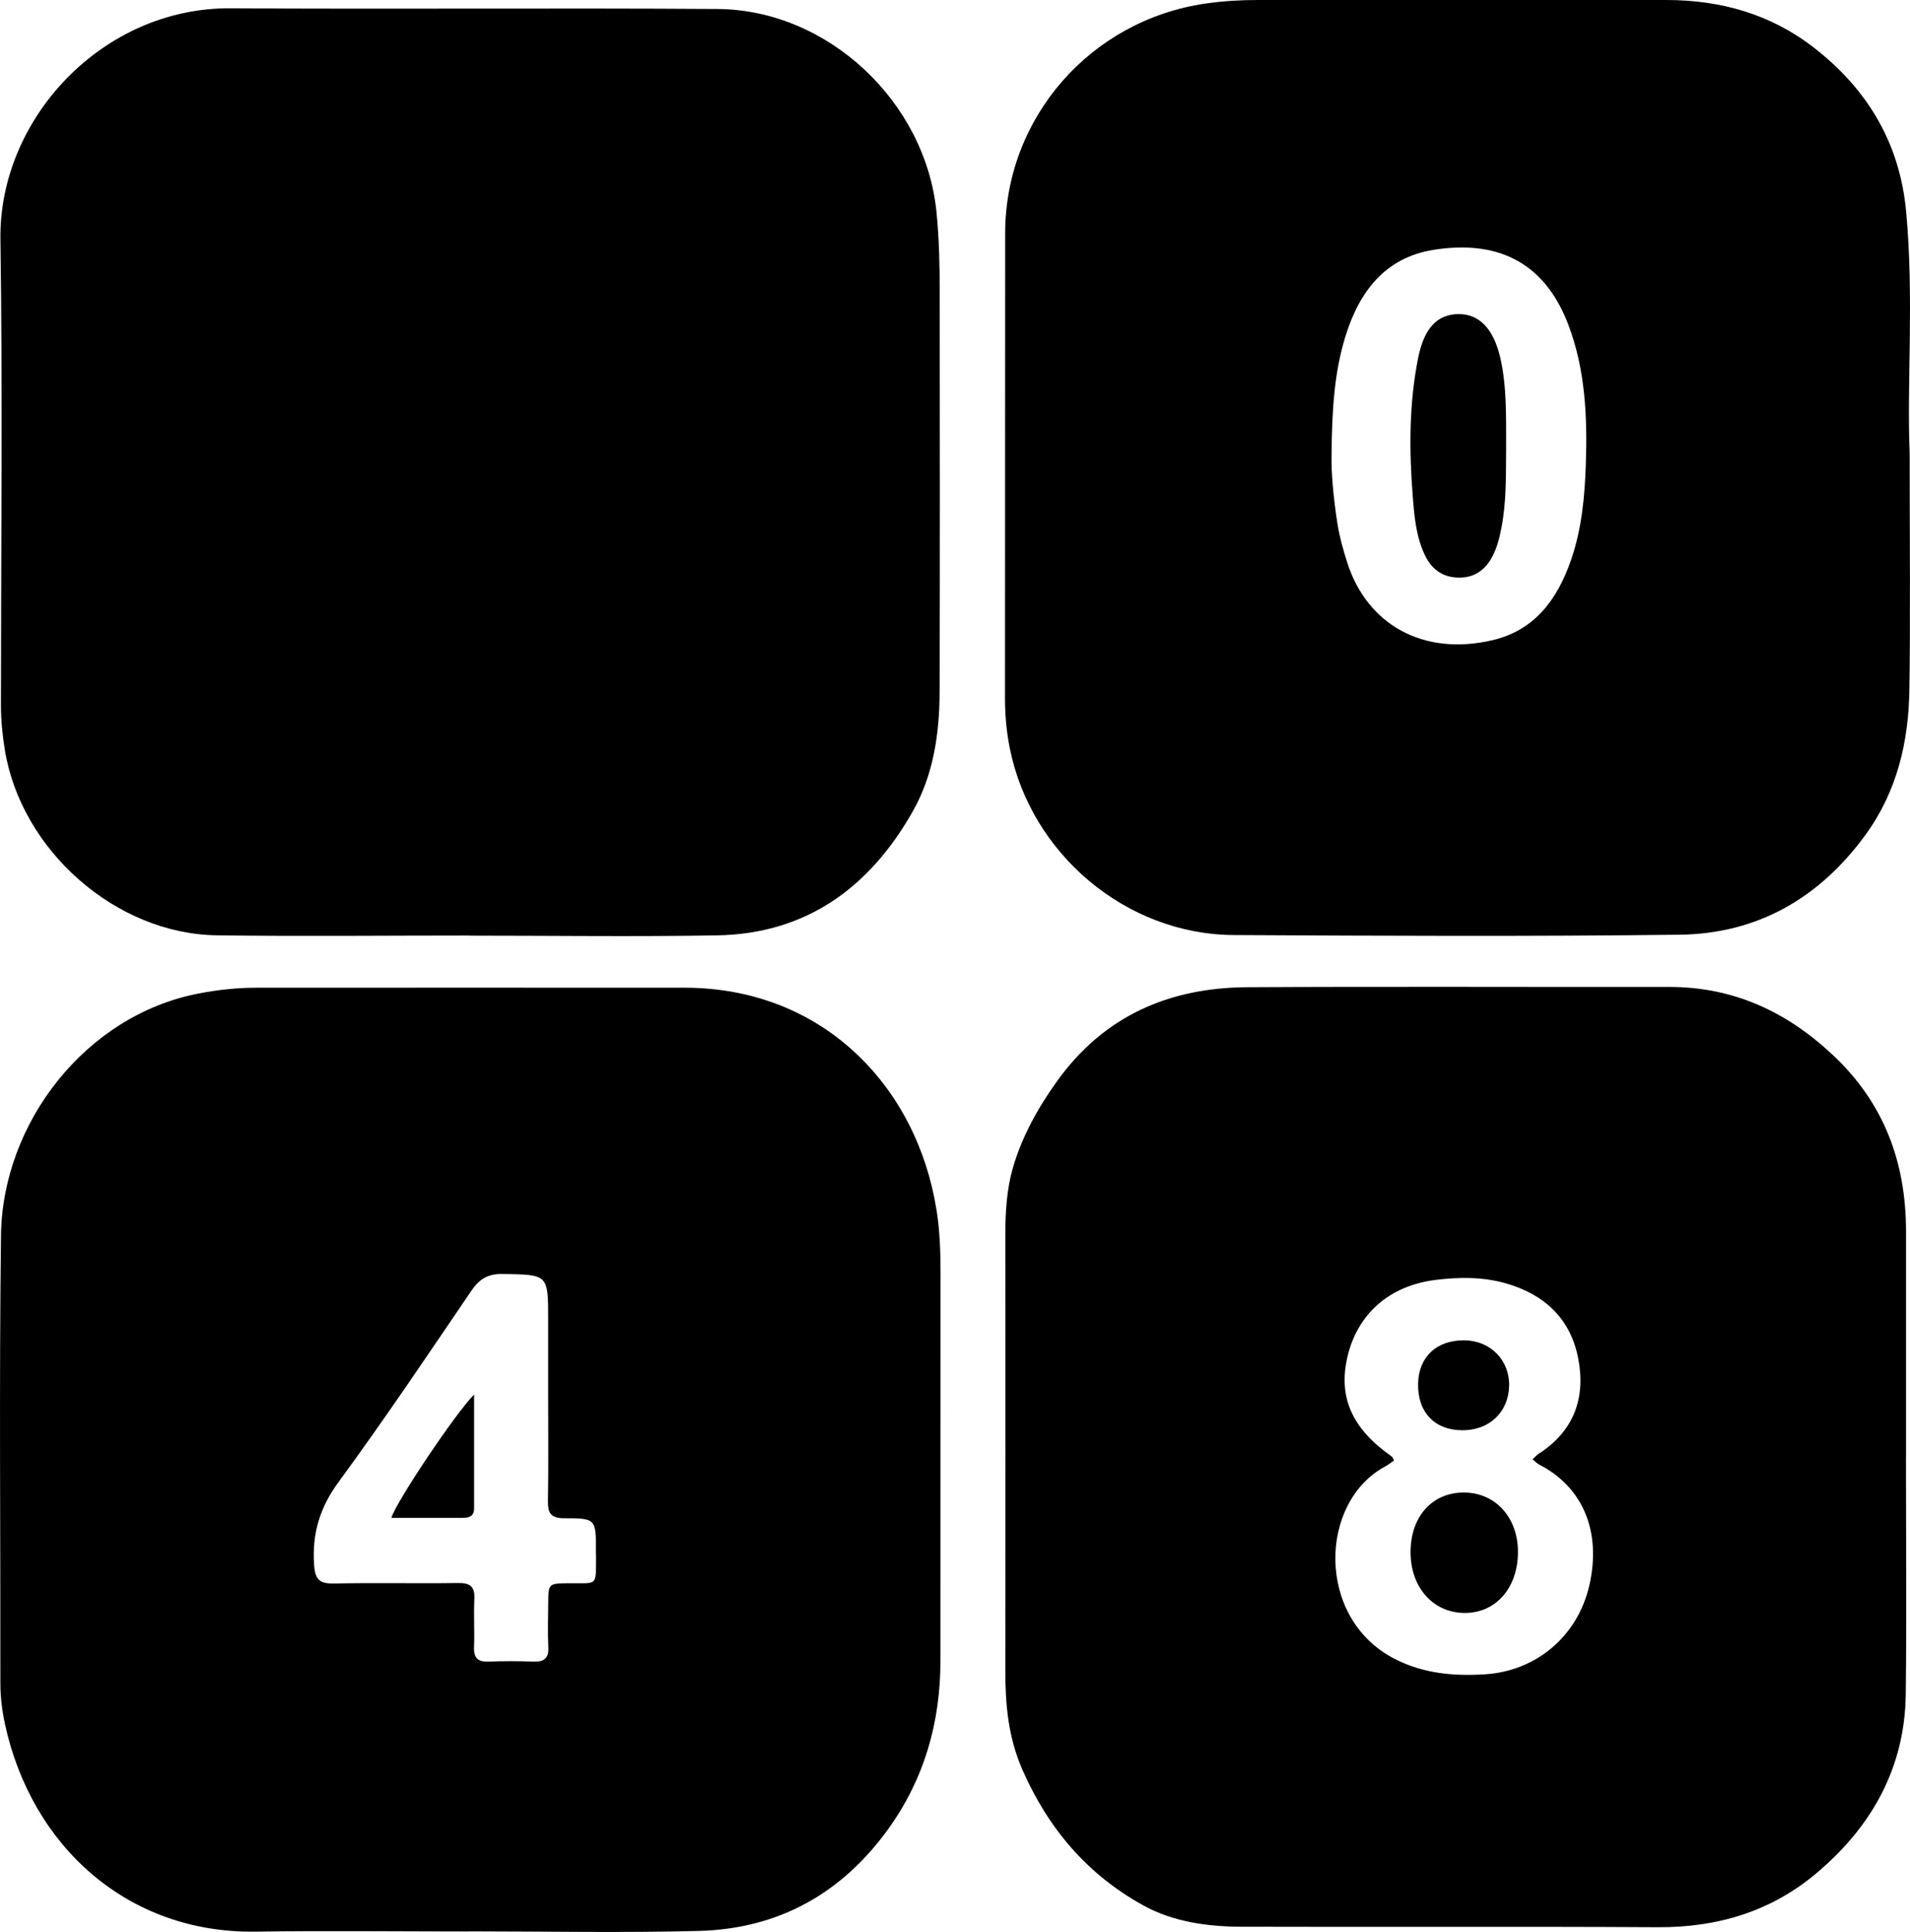 <?xml version="1.0" encoding="utf-8" standalone="no"?><svg xmlns:android="http://schemas.android.com/apk/res/android" height="35.438" width="35.047" xmlns="http://www.w3.org/2000/svg">
    <path android:fillAlpha="0.25" android:strokeAlpha="0.25" d="M8.606,17.161c-1.542,0-3.085,0.017-4.627-0.004-1.858-0.026-3.589-1.561-3.89-3.399-0.045-0.277-0.072-0.552-0.072-0.832,0.001-2.845,0.032-5.69-0.009-8.535C-0.024,2.185,1.874,0.137,4.23,0.152c2.978,0.019,5.957-0.007,8.935,0.013,2.033,0.014,3.819,1.708,4.019,3.726,0.049,0.492,0.059,0.98,0.059,1.471,0.002,2.446,0.006,4.892-0.002,7.338-0.003,0.763-0.113,1.518-0.497,2.192-0.79,1.388-1.947,2.238-3.59,2.266-1.515,0.026-3.031,0.005-4.547,0.005v-0.003Z" fill="#000000" fill-opacity="1.0" stroke-width="1.0"/>
    <path android:fillAlpha="0.5" android:strokeAlpha="0.5" d="M8.052,10.293c0.807,0,1.578,0.011,2.348-0.006,0.275-0.006,0.387,0.074,0.363,0.357-0.02,0.238-0.015,0.479-0.002,0.717,0.013,0.228-0.083,0.298-0.303,0.293-0.518-0.012-1.037-0.004-1.555-0.004-0.891,0-1.782-0.007-2.672,0.004-0.255,0.003-0.323-0.062-0.26-0.321,0.125-0.513,0.34-0.976,0.663-1.391,0.476-0.611,1.052-1.124,1.61-1.656,0.25-0.238,0.492-0.486,0.72-0.745,0.244-0.277,0.382-0.607,0.375-0.983-0.009-0.489-0.294-0.812-0.76-0.874-0.494-0.066-0.887,0.169-1.033,0.616q-0.139,0.427-0.591,0.372c-0.185-0.022-0.37-0.038-0.555-0.055-0.325-0.03-0.327-0.031-0.264-0.368,0.196-1.044,0.86-1.667,1.92-1.769,0.355-0.034,0.715-0.041,1.071,0.039,1.257,0.285,1.891,1.366,1.517,2.601-0.211,0.698-0.66,1.234-1.186,1.716-0.372,0.341-0.747,0.68-1.115,1.025-0.113,0.106-0.238,0.21-0.291,0.428Z" fill="#000000" fill-opacity="1.0" stroke-width="1.0"/>
    <path android:fillAlpha="0.9" android:strokeAlpha="0.9" d="M7.181,27.843c0.429,0,0.852,0,1.275,0,0.126,0,0.244-0.005,0.243-0.179,0-0.681,0-1.363,0-2.083-0.352,0.356-1.429,1.967-1.518,2.262Z" fill="#000000" fill-opacity="1.0" stroke-width="1.0"/>
    <path android:fillAlpha="0.9" android:strokeAlpha="0.9" d="M17.183,22.189c-0.357-2.249-2.076-4.069-4.619-4.071-2.619-0.002-5.237,0-7.856,0-0.36,0-0.718,0.039-1.067,0.107C1.577,18.623,0.044,20.591,0.018,22.663c-0.034,2.737-0.008,5.475-0.011,8.213,0,0.255,0.031,0.503,0.084,0.75,0.49,2.253,2.261,3.841,4.598,3.807,1.302-0.019,2.605-0.003,3.908-0.003v-0.002c1.409,0,2.819,0.029,4.227-0.008,1.461-0.038,2.626-0.689,3.479-1.876,0.657-0.914,0.952-1.948,0.953-3.068,0.003-2.379,0-4.758,0.002-7.136,0-0.385-0.013-0.768-0.074-1.15Zm-6.246,6.339c-0.004,0.592,0.042,0.507-0.511,0.514-0.363,0.005-0.364,0.005-0.367,0.376-0.002,0.266-0.011,0.532,0.002,0.797,0.011,0.219-0.091,0.273-0.287,0.265-0.265-0.011-0.532-0.012-0.797,0-0.204,0.01-0.288-0.061-0.279-0.271,0.012-0.292-0.009-0.585,0.006-0.877,0.011-0.227-0.075-0.298-0.299-0.294-0.758,0.011-1.516-0.007-2.273,0.009-0.272,0.006-0.351-0.071-0.369-0.352-0.037-0.57,0.106-1.041,0.45-1.511,0.841-1.146,1.634-2.327,2.433-3.503,0.15-0.221,0.307-0.317,0.581-0.312,0.831,0.015,0.831,0.003,0.831,0.838v1.436c0,0.625,0.007,1.25-0.004,1.874-0.004,0.224,0.037,0.334,0.301,0.333,0.58-0.001,0.58,0.014,0.58,0.597,0,0.027,0,0.053,0,0.08Z" fill="#000000" fill-opacity="1.0" stroke-width="1.0"/>
    <path android:fillAlpha="0.6" android:strokeAlpha="0.6" d="M26.869,27.378c-0.577-0.005-0.975,0.424-0.986,1.066-0.012,0.649,0.39,1.125,0.963,1.143,0.579,0.017,0.995-0.434,1.007-1.092,0.012-0.643-0.4-1.111-0.984-1.117Z" fill="#000000" fill-opacity="1.0" stroke-width="1.0"/>
    <path android:fillAlpha="0.6" android:strokeAlpha="0.6" d="M26.837,26.236c0.491,0,0.84-0.33,0.854-0.808,0.014-0.472-0.338-0.835-0.816-0.842-0.51-0.007-0.841,0.299-0.854,0.789-0.013,0.528,0.303,0.862,0.816,0.861Z" fill="#000000" fill-opacity="1.0" stroke-width="1.0"/>
    <path android:fillAlpha="0.6" android:strokeAlpha="0.6" d="M33.629,19.351c-0.852-0.8-1.829-1.249-3.007-1.247-2.578,0.003-5.157-0.009-7.735,0.005-1.435,0.008-2.632,0.526-3.493,1.726-0.352,0.491-0.642,1.015-0.808,1.586-0.112,0.387-0.139,0.808-0.139,1.221,0.002,2.671,0.003,5.342,0,8.013,0,0.622,0.054,1.215,0.313,1.807,0.476,1.089,1.208,1.938,2.234,2.498,0.531,0.29,1.158,0.381,1.773,0.383,2.552,0.008,5.103-0.006,7.655,0.009,1.094,0.006,2.078-0.29,2.912-0.994,1.009-0.851,1.618-1.928,1.635-3.276,0.018-1.448,0.004-2.897,0.004-4.345h0.001c0-1.382,0-2.764,0-4.146,0-1.266-0.401-2.356-1.344-3.24Zm-4.472,9.753c-0.215,0.91-0.967,1.547-1.901,1.608-0.575,0.037-1.134-0.01-1.666-0.283-1.452-0.744-1.389-2.878-0.173-3.529,0.057-0.031,0.109-0.073,0.162-0.11-0.018-0.032-0.024-0.06-0.041-0.072-0.727-0.508-0.985-1.083-0.815-1.823,0.181-0.787,0.766-1.314,1.627-1.418,0.421-0.051,0.849-0.057,1.267,0.06,0.713,0.2,1.197,0.642,1.341,1.376,0.142,0.729-0.076,1.339-0.727,1.756-0.033,0.021-0.058,0.053-0.109,0.1,0.055,0.045,0.082,0.077,0.116,0.094,0.797,0.406,1.16,1.222,0.92,2.241Z" fill="#000000" fill-opacity="1.0" stroke-width="1.0"/>
    <path d="M26.761,5.761c-0.384,0.007-0.627,0.247-0.739,0.804-0.168,0.839-0.166,1.688-0.099,2.539,0.029,0.372,0.06,0.741,0.225,1.084,0.128,0.266,0.338,0.408,0.63,0.408,0.278,0,0.478-0.144,0.605-0.386,0.087-0.165,0.132-0.345,0.167-0.529,0.097-0.5,0.08-1.005,0.086-1.434-0.001-0.606,0.013-1.139-0.102-1.662-0.12-0.546-0.389-0.83-0.775-0.823Z" fill="#000000" fill-opacity="1.0"/>
    <path d="M35.041,8.316c-0.054-1.277,0.082-2.859-0.065-4.438-0.117-1.253-0.708-2.238-1.686-2.999C32.496,0.26,31.575,0,30.574,0c-2.5,0-5,0-7.5,0-0.319,0-0.634,0.019-0.952,0.065-2.107,0.304-3.675,2.088-3.678,4.209-0.003,2.845,0,5.69-0.003,8.536,0,0.307,0.027,0.609,0.087,0.91,0.384,1.941,2.133,3.421,4.11,3.432,2.726,0.015,5.452,0.027,8.178-0.006,1.433-0.017,2.57-0.673,3.415-1.833,0.579-0.795,0.791-1.706,0.805-2.664,0.02-1.343,0.005-2.686,0.005-4.332Zm-5.942,0.192c-0.02,0.597-0.074,1.193-0.272,1.765-0.248,0.716-0.66,1.285-1.436,1.469-1.277,0.302-2.303-0.289-2.666-1.41-0.077-0.239-0.146-0.485-0.185-0.733-0.074-0.472-0.114-0.949-0.107-1.223,0.006-0.885,0.054-1.561,0.257-2.213,0.252-0.813,0.724-1.438,1.615-1.58,1.108-0.177,2.015,0.17,2.473,1.374,0.312,0.822,0.349,1.687,0.321,2.552Z" fill="#000000" fill-opacity="1.0"/>
</svg>